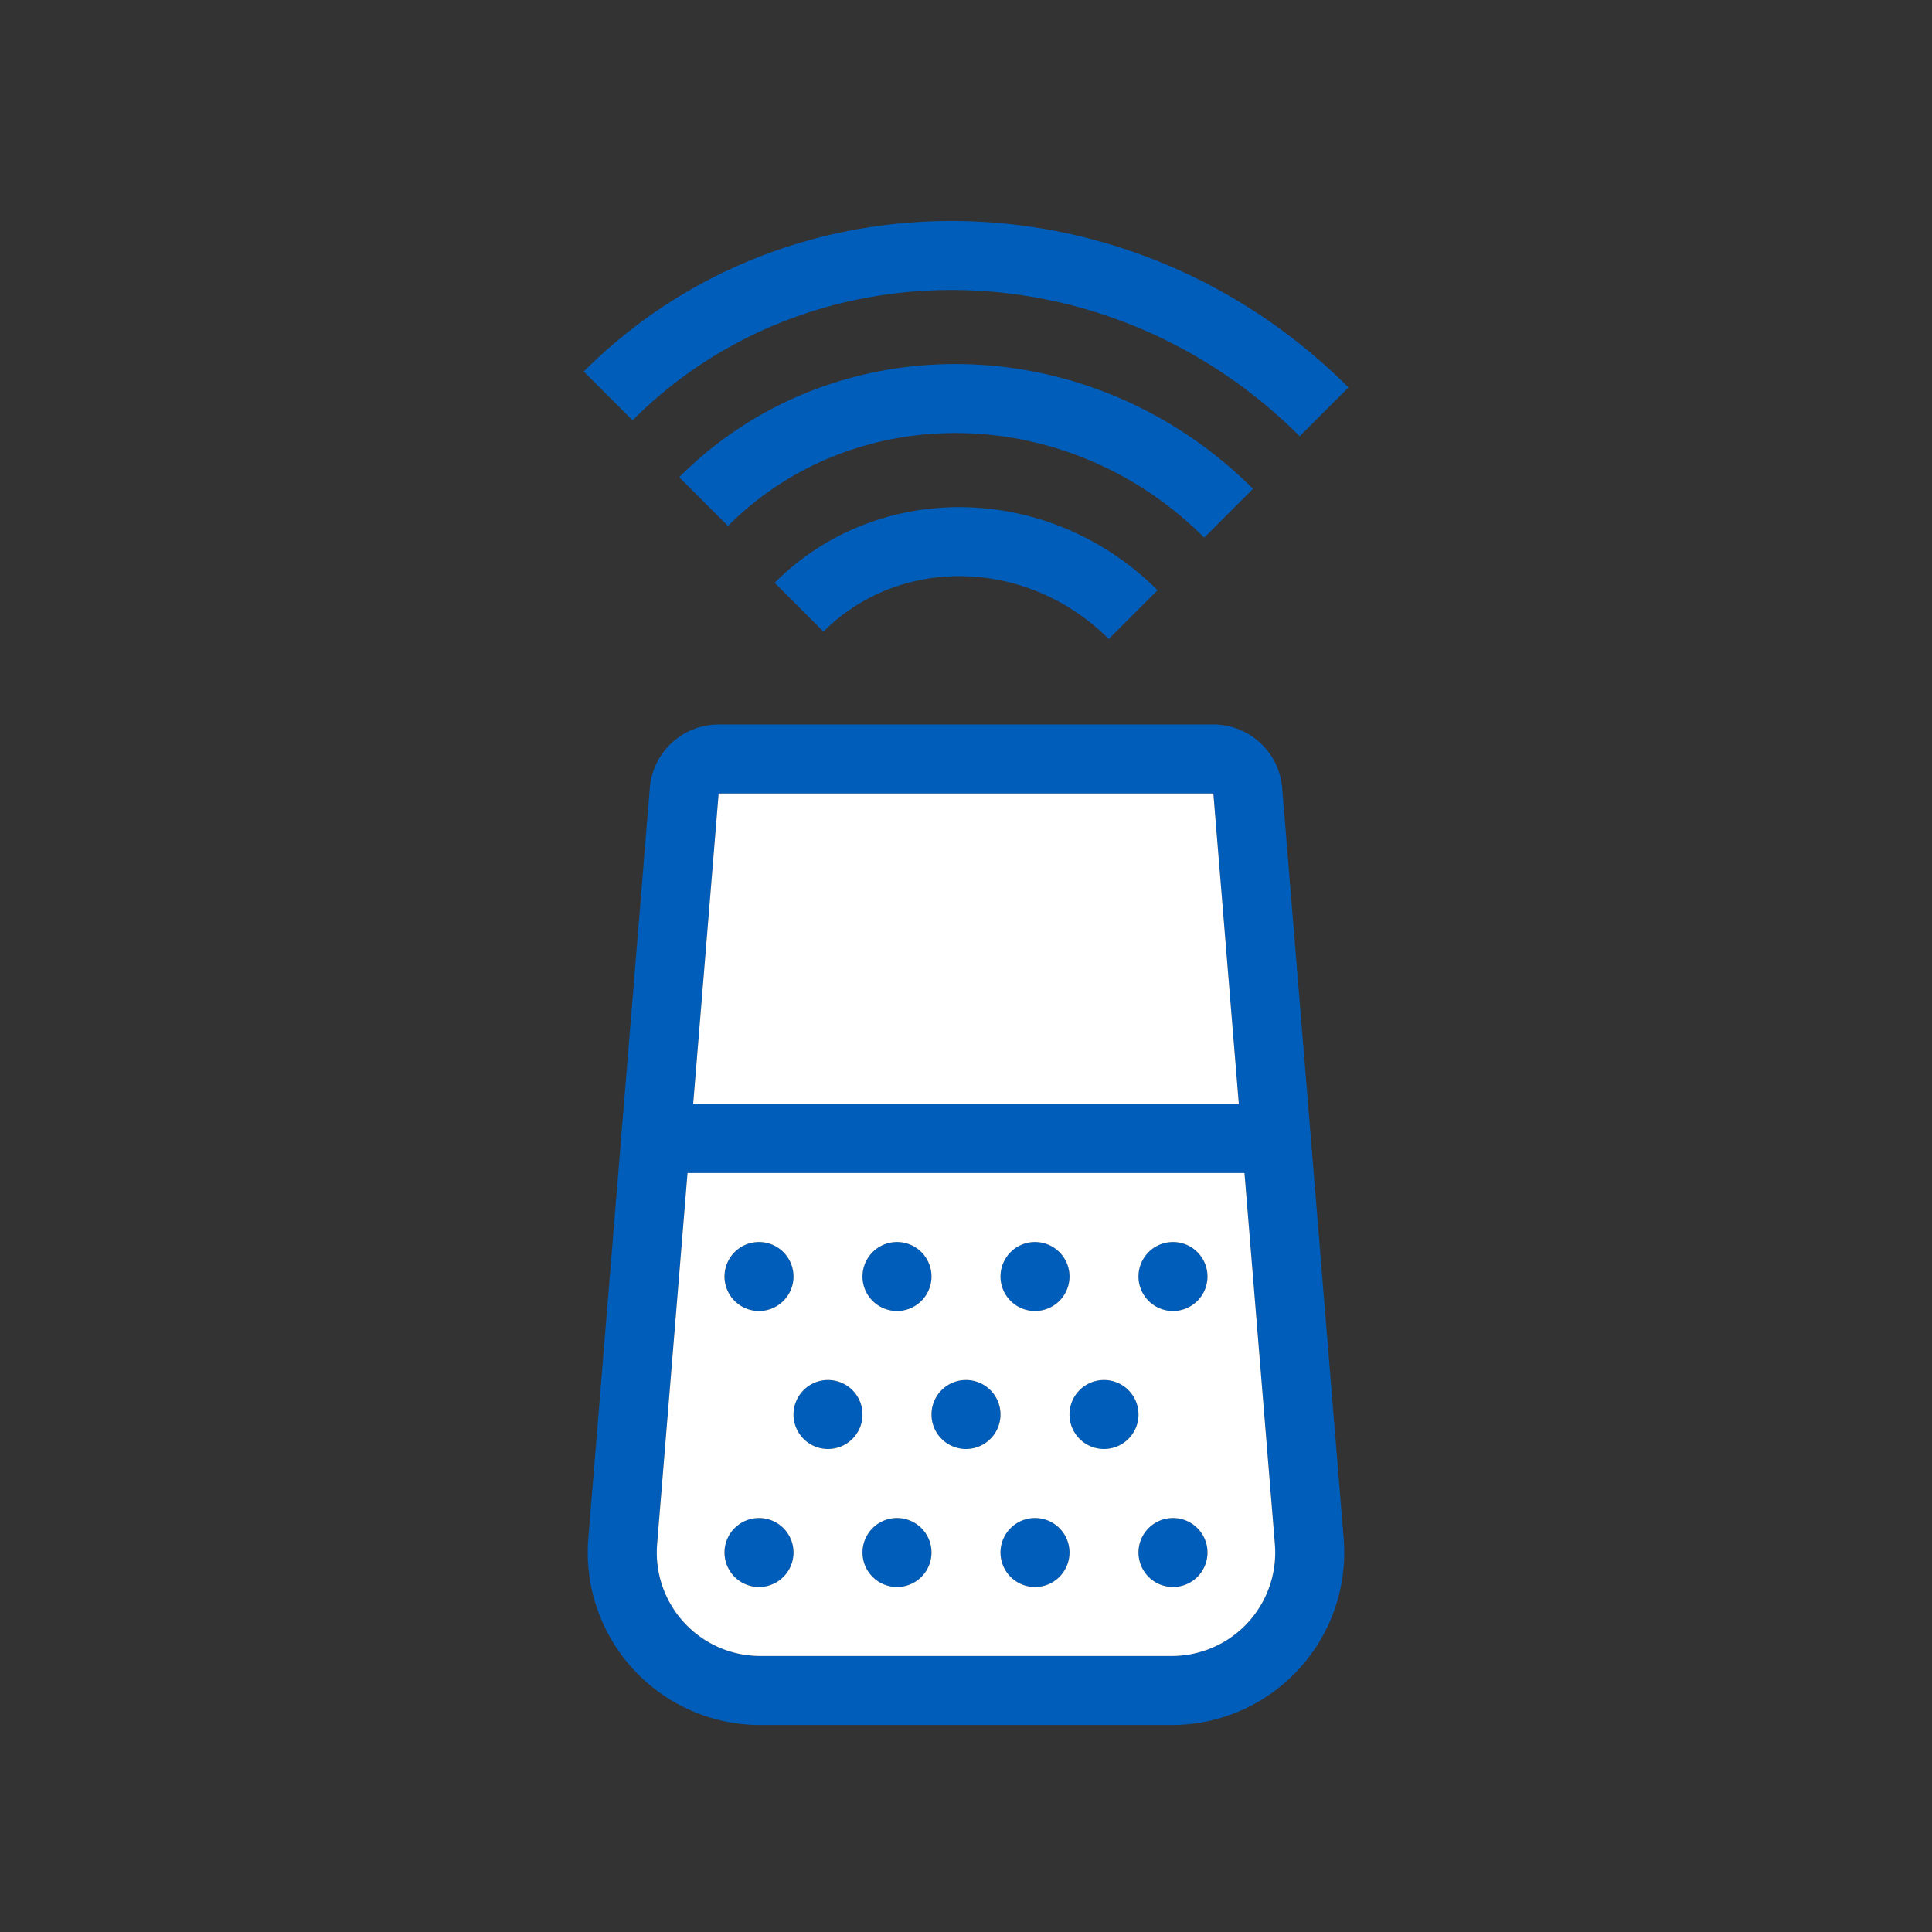 <svg xmlns="http://www.w3.org/2000/svg" width="56" height="56" class="wd-accent-smart-speaker wd-accent" focusable="false" role="presentation" viewBox="0 0 56 56"><rect x="0" y="0" width="56" height="56" fill="#333333" stroke="none"/><g fill="none" fill-rule="nonzero" class="wd-icon-container"><path fill="#005DBA" d="M35.17 23H20.83l-.738 9h15.816l-.738-9zM19.928 34l-.881 10.755A3 3 0 0 0 22.037 48h11.926a3 3 0 0 0 2.99-3.245L36.072 34H19.928zm.901-13H35.17a2 2 0 0 1 1.994 1.837l1.783 21.755A5 5 0 0 1 33.963 50H22.037a5 5 0 0 1-4.984-5.408l1.783-21.755A2 2 0 0 1 20.83 21zM22 38a1 1 0 1 1 0-2 1 1 0 0 1 0 2zm2 4a1 1 0 1 1 0-2 1 1 0 0 1 0 2zm-2 4a1 1 0 1 1 0-2 1 1 0 0 1 0 2zm4-8a1 1 0 1 1 0-2 1 1 0 0 1 0 2zm2 4a1 1 0 1 1 0-2 1 1 0 0 1 0 2zm-2 4a1 1 0 1 1 0-2 1 1 0 0 1 0 2zm4-8a1 1 0 1 1 0-2 1 1 0 0 1 0 2zm2 4a1 1 0 1 1 0-2 1 1 0 0 1 0 2zm-2 4a1 1 0 1 1 0-2 1 1 0 0 1 0 2zm4-8a1 1 0 1 1 0-2 1 1 0 0 1 0 2zm0 8a1 1 0 1 1 0-2 1 1 0 0 1 0 2zm-.448-28.892l-1.414 1.414c-2.35-2.35-6.053-2.432-8.27-.215l-1.414-1.415c3.012-3.012 7.981-2.902 11.098.216zm2.767-2.939l-1.414 1.414c-3.912-3.912-10.093-4.05-13.804-.338l-1.414-1.414c4.507-4.507 11.953-4.341 16.632.338zm2.767-2.938l-1.414 1.414c-5.474-5.474-14.132-5.667-19.338-.461l-1.414-1.415c6-6 15.925-5.78 22.166.462z" class="color-500"/><path fill="#FFF" d="M35.17 23H20.83l-.738 9h15.816l-.738-9zM19.928 34l-.881 10.755A3 3 0 0 0 22.037 48h11.926a3 3 0 0 0 2.99-3.245L36.072 34H19.928zM22 38a1 1 0 1 1 0-2 1 1 0 0 1 0 2zm2 4a1 1 0 1 1 0-2 1 1 0 0 1 0 2zm-2 4a1 1 0 1 1 0-2 1 1 0 0 1 0 2zm4-8a1 1 0 1 1 0-2 1 1 0 0 1 0 2zm2 4a1 1 0 1 1 0-2 1 1 0 0 1 0 2zm-2 4a1 1 0 1 1 0-2 1 1 0 0 1 0 2zm4-8a1 1 0 1 1 0-2 1 1 0 0 1 0 2zm2 4a1 1 0 1 1 0-2 1 1 0 0 1 0 2zm-2 4a1 1 0 1 1 0-2 1 1 0 0 1 0 2zm4-8a1 1 0 1 1 0-2 1 1 0 0 1 0 2zm0 8a1 1 0 1 1 0-2 1 1 0 0 1 0 2z" class="french-vanilla-100"/></g></svg>